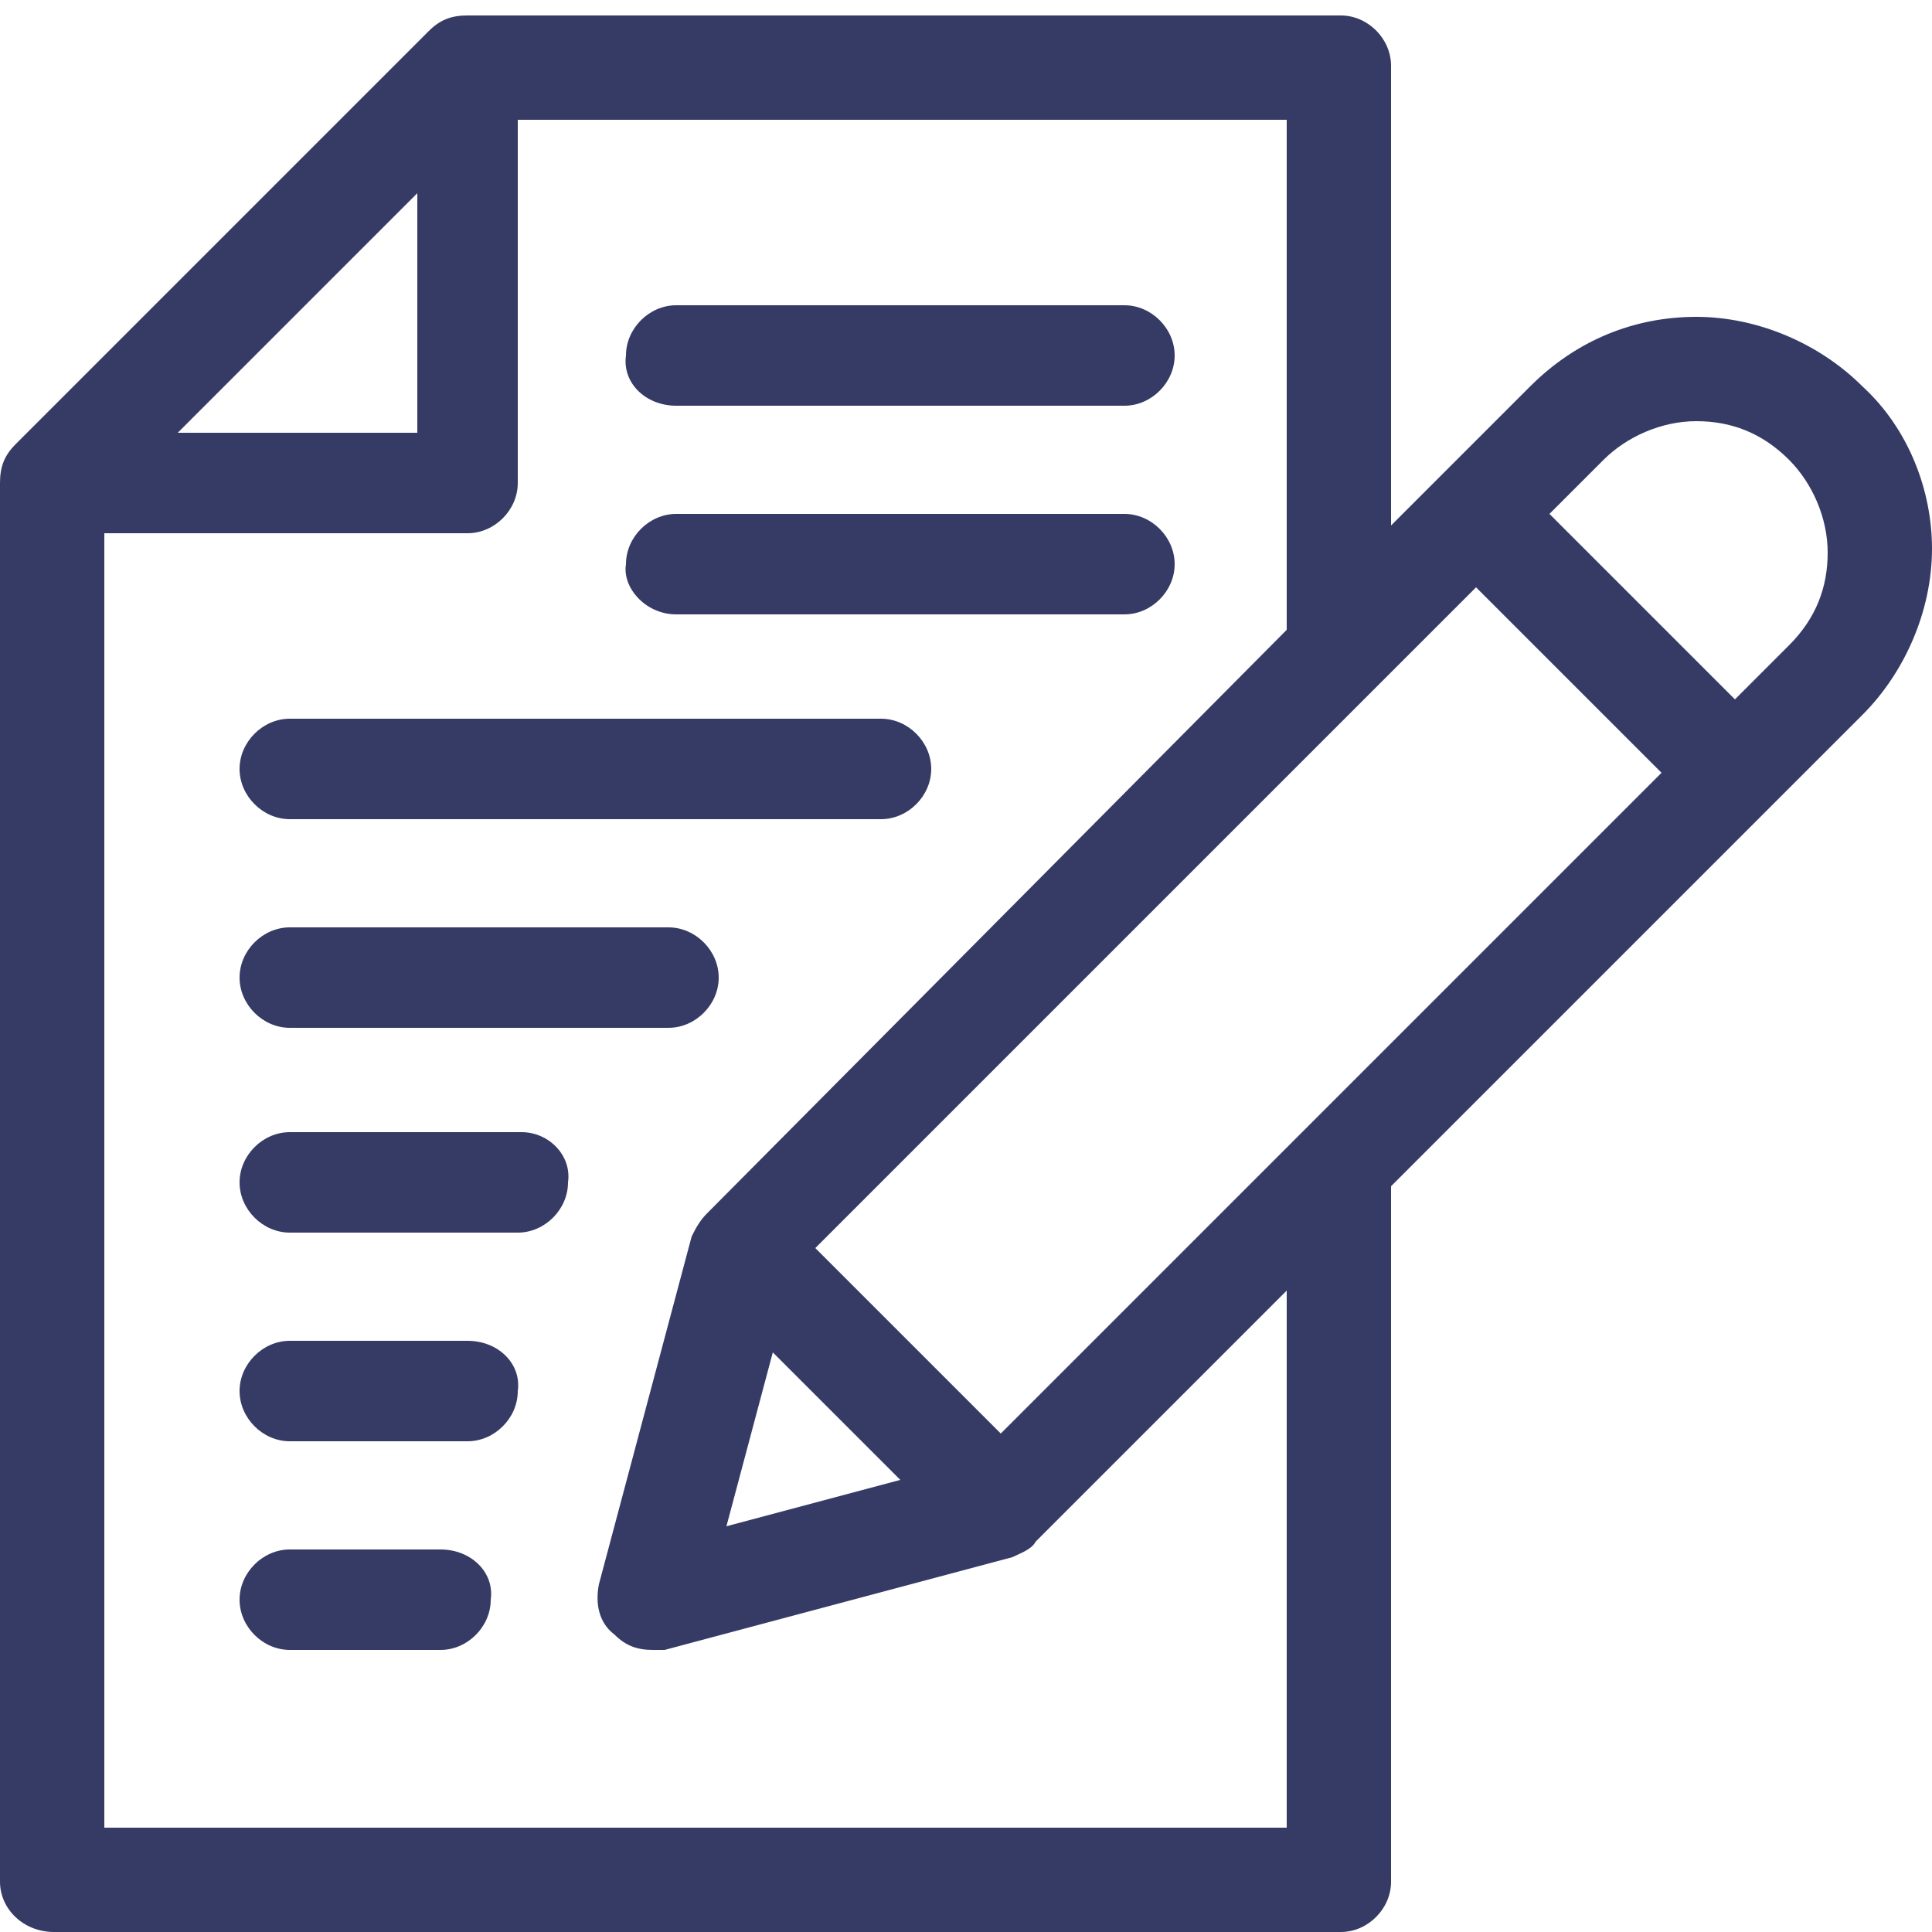 <svg version="1.1" id="Слой_1" xmlns="http://www.w3.org/2000/svg" x="0" y="0" viewBox="0 0 50 50" xml:space="preserve"><style>.st0{fill:#363b66}</style><path class="st0" d="M48.2 10c-1.1-1.1-2.7-1.8-4.3-1.8-1.6 0-3.1.6-4.3 1.8L36 13.6V1.7C36 1 35.4.4 34.7.4H12.1c-.4 0-.7.1-1 .4L.4 11.5c-.3.3-.4.6-.4 1v36.2c0 .7.6 1.3 1.4 1.3h33.3c.7 0 1.3-.6 1.3-1.3v-18l12.2-12.2c1.1-1.1 1.8-2.7 1.8-4.3 0-1.5-.6-3.1-1.8-4.2M23.3 38.3l-4.5 1.2L20 35l3.3 3.3zm2.6-1.2l-4.8-4.8 17.1-17.1L43 20 25.9 37.1zM10.8 5v6.2H4.6L10.8 5zm22.5 42.3H2.7V13.8h9.4c.7 0 1.3-.6 1.3-1.3V3.1h19.9v13.2l-15 15.1c-.2.2-.3.4-.4.6l-2.4 9c-.1.5 0 1 .4 1.3.3.3.6.4 1 .4h.3l9-2.4c.2-.1.5-.2.6-.4l6.5-6.5v13.9zm13-30.6l-1.4 1.4-4.8-4.8 1.4-1.4c.6-.6 1.5-1 2.4-1 .9 0 1.7.3 2.4 1 .6.6 1 1.5 1 2.4 0 .9-.3 1.7-1 2.4"/><path class="st0" d="M11.4 40.1H7.5c-.7 0-1.3.6-1.3 1.3 0 .7.6 1.3 1.3 1.3h3.9c.7 0 1.3-.6 1.3-1.3.1-.7-.5-1.3-1.3-1.3m.7-5.4H7.5c-.7 0-1.3.6-1.3 1.3 0 .7.6 1.3 1.3 1.3h4.6c.7 0 1.3-.6 1.3-1.3.1-.7-.5-1.3-1.3-1.3m1.4-5.4h-6c-.7 0-1.3.6-1.3 1.3 0 .7.6 1.3 1.3 1.3h5.9c.7 0 1.3-.6 1.3-1.3.1-.7-.5-1.3-1.2-1.3m-6-2.7h9.8c.7 0 1.3-.6 1.3-1.3 0-.7-.6-1.3-1.3-1.3H7.5c-.7 0-1.3.6-1.3 1.3 0 .7.6 1.3 1.3 1.3m0-5.4h15.3c.7 0 1.3-.6 1.3-1.3 0-.7-.6-1.3-1.3-1.3H7.5c-.7 0-1.3.6-1.3 1.3 0 .7.6 1.3 1.3 1.3m10-5.3h11.6c.7 0 1.3-.6 1.3-1.3 0-.7-.6-1.3-1.3-1.3H17.5c-.7 0-1.3.6-1.3 1.3-.1.6.5 1.3 1.3 1.3m0-5.4h11.6c.7 0 1.3-.6 1.3-1.3 0-.7-.6-1.3-1.3-1.3H17.5c-.7 0-1.3.6-1.3 1.3-.1.7.5 1.3 1.3 1.3"/></svg>